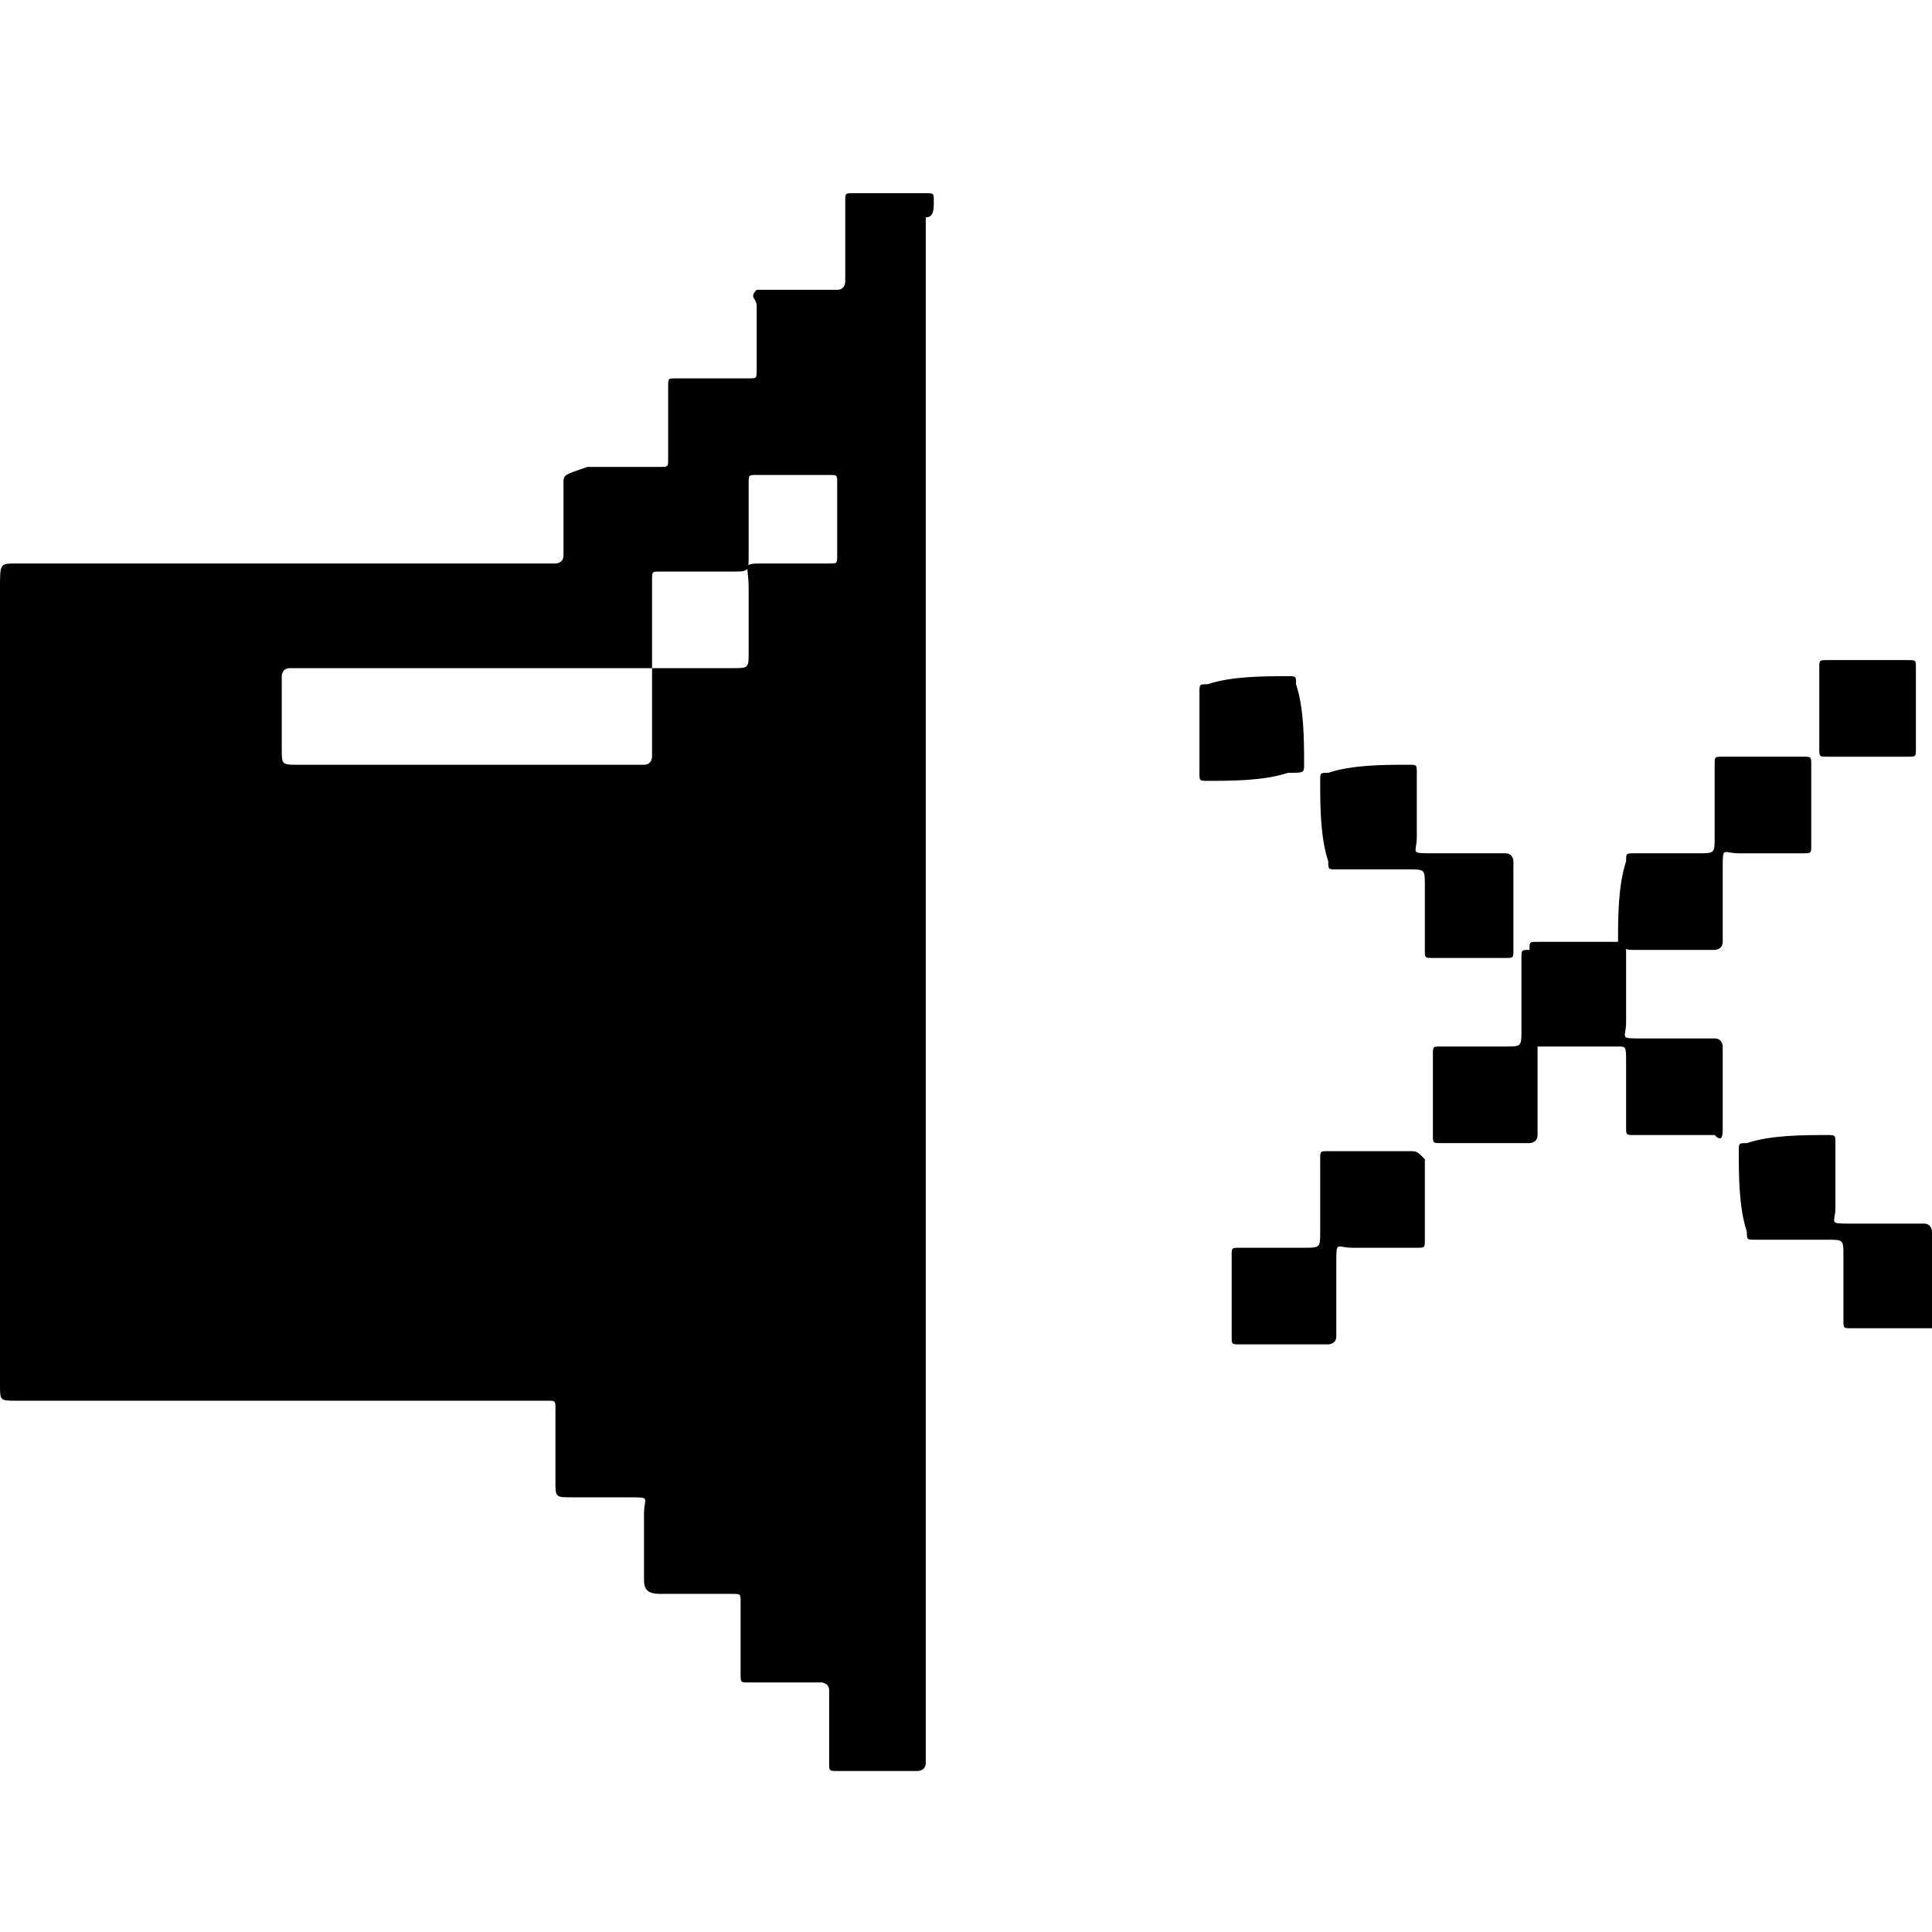 <?xml version="1.0" encoding="utf-8"?>
<!-- Generator: Adobe Illustrator 26.0.1, SVG Export Plug-In . SVG Version: 6.00 Build 0)  -->
<svg version="1.1" id="Layer_1" xmlns="http://www.w3.org/2000/svg" xmlns:xlink="http://www.w3.org/1999/xlink" x="0px" y="0px"
	 viewBox="0 0 24 24" style="enable-background:new 0 0 24 24;" xml:space="preserve">
<g id="Layer_1_00000059283214915903458300000000863206735705567917_">
	<path d="M11.6,2.5c0-0.1,0-0.1-0.1-0.1c-0.3,0-0.6,0-0.9,0c-0.1,0-0.1,0-0.1,0.1v0.1c0,0.3,0,0.5,0,0.8v0.1c0,0,0,0.1-0.1,0.1l0,0
		h-0.1c-0.2,0-0.5,0-0.7,0c-0.1,0-0.2,0-0.2,0c-0.1,0.1,0,0.1,0,0.2c0,0.3,0,0.5,0,0.8c0,0.1,0,0.1-0.1,0.1H9.2c-0.3,0-0.5,0-0.8,0
		c-0.1,0-0.1,0-0.1,0.1c0,0.2,0,0.4,0,0.7c0,0.1,0,0.1,0,0.2s0,0.1-0.1,0.1H8.1c-0.3,0-0.5,0-0.8,0C7,5.9,7,5.9,7,6
		c0,0.3,0,0.6,0,0.8v0.1C7,7,6.9,7,6.9,7C6.8,7,6.8,7,6.7,7H0.2C0,7,0,7,0,7.3c0,3.3,0,6.6,0,9.9c0,0.2,0,0.2,0.2,0.2h6.5h0.1
		c0.1,0,0.1,0,0.1,0.1v0.1c0,0.3,0,0.5,0,0.8c0,0.2,0,0.2,0.2,0.2s0.5,0,0.7,0c0.3,0,0.2,0,0.2,0.2c0,0.3,0,0.5,0,0.8
		c0,0.1,0,0.2,0.2,0.2s0.3,0,0.5,0c0.1,0,0.3,0,0.4,0c0.1,0,0.1,0,0.1,0.1V20c0,0.3,0,0.5,0,0.8c0,0.1,0,0.1,0.1,0.1
		c0.3,0,0.5,0,0.8,0h0.1c0,0,0.1,0,0.1,0.1v0.1c0,0.3,0,0.6,0,0.8c0,0.1,0,0.1,0.1,0.1c0.3,0,0.6,0,0.9,0c0,0,0,0,0.1,0
		c0,0,0.1,0,0.1-0.1s0-0.1,0-0.2v-19C11.6,2.7,11.6,2.6,11.6,2.5z M10.4,6.9c0,0.1,0,0.1-0.1,0.1C10,7,9.8,7,9.5,7S9.3,7,9.3,7.3
		s0,0.5,0,0.8c0,0.2,0,0.2-0.2,0.2h-1c0,0.3,0,0.6,0,0.9c0,0.1,0,0.1,0,0.2c0,0,0,0.1-0.1,0.1l0,0H7.9H3.7c-0.2,0-0.2,0-0.2-0.2
		c0-0.3,0-0.5,0-0.8V8.4c0,0,0-0.1,0.1-0.1h0.1c1.4,0,2.9,0,4.3,0h0.1v-1V7.2c0-0.1,0-0.1,0.1-0.1h0.1c0.3,0,0.5,0,0.8,0
		c0.2,0,0.2,0,0.2-0.2c0-0.3,0-0.5,0-0.8V6c0-0.1,0-0.1,0.1-0.1c0.3,0,0.6,0,0.9,0c0.1,0,0.1,0,0.1,0.1C10.4,6.3,10.4,6.6,10.4,6.9z
		"/>
	<path d="M17.5,14.3c-0.3,0-0.7,0-1,0c-0.1,0-0.1,0-0.1,0.1c0,0.2,0,0.3,0,0.5l0,0c0,0.1,0,0.3,0,0.4c0,0.2,0,0.2-0.2,0.2
		c-0.3,0-0.6,0-0.8,0c-0.1,0-0.1,0-0.1,0.1c0,0.3,0,0.6,0,0.9c0,0,0,0,0,0.1s0,0.1,0.1,0.1h0.1h0.9h0.1c0,0,0.1,0,0.1-0.1l0,0v-0.1
		c0-0.3,0-0.5,0-0.8s0-0.2,0.2-0.2c0.3,0,0.6,0,0.8,0c0.1,0,0.1,0,0.1-0.1c0-0.3,0-0.7,0-1C17.6,14.3,17.6,14.3,17.5,14.3z"/>
	<path d="M20.1,11.7C20.1,11.8,20.1,11.8,20.1,11.7c0.1,0.1,0.1,0.1,0.2,0.1c0.3,0,0.6,0,0.9,0h0.1c0,0,0.1,0,0.1-0.1l0,0v-0.1
		c0-0.3,0-0.5,0-0.8s0-0.2,0.2-0.2c0.3,0,0.6,0,0.8,0c0.1,0,0.1,0,0.1-0.1c0-0.3,0-0.7,0-1c0-0.1,0-0.1-0.1-0.1c-0.3,0-0.7,0-1,0
		c-0.1,0-0.1,0-0.1,0.1c0,0.2,0,0.3,0,0.5l0,0c0,0.1,0,0.3,0,0.4c0,0.2,0,0.2-0.2,0.2c-0.3,0-0.6,0-0.8,0c-0.1,0-0.1,0-0.1,0.1
		C20.1,11,20.1,11.4,20.1,11.7L20.1,11.7z"/>
	<path d="M22.7,9.4c0.3,0,0.7,0,1,0c0.1,0,0.1,0,0.1-0.1c0-0.3,0-0.7,0-1c0-0.1,0-0.1-0.1-0.1c-0.2,0-0.3,0-0.5,0s-0.3,0-0.5,0
		c-0.1,0-0.1,0-0.1,0.1c0,0.3,0,0.7,0,1C22.6,9.4,22.6,9.4,22.7,9.4z"/>
	<path d="M24,16.3c0-0.3,0-0.6,0-0.9v-0.1c0,0,0-0.1-0.1-0.1l0,0h-0.1c-0.3,0-0.5,0-0.8,0s-0.2,0-0.2-0.2c0-0.3,0-0.6,0-0.8
		c0-0.1,0-0.1-0.1-0.1c-0.3,0-0.7,0-1,0.1c-0.1,0-0.1,0-0.1,0.1c0,0.3,0,0.7,0.1,1c0,0.1,0,0.1,0.1,0.1c0.2,0,0.3,0,0.5,0l0,0
		c0.1,0,0.3,0,0.4,0c0.2,0,0.2,0,0.2,0.2c0,0.3,0,0.6,0,0.8c0,0.1,0,0.1,0.1,0.1c0.3,0,0.6,0,0.9,0c0,0,0,0,0.1,0
		C24,16.5,24,16.4,24,16.3C24,16.4,24,16.3,24,16.3z"/>
	<path d="M21.4,14c0-0.3,0-0.6,0-0.9V13c0,0,0-0.1-0.1-0.1l0,0h-0.1c-0.3,0-0.5,0-0.8,0s-0.2,0-0.2-0.2c0,0,0,0,0-0.1
		c0-0.3,0-0.5,0-0.8c0-0.1,0-0.1-0.1-0.1c0,0,0,0-0.1,0h-0.1c-0.3,0-0.6,0-0.8,0c-0.1,0-0.1,0-0.1,0.1c-0.1,0-0.1,0-0.1,0.1
		c0,0.3,0,0.5,0,0.8v0.1c0,0.2,0,0.2-0.2,0.2c-0.3,0-0.6,0-0.8,0c-0.1,0-0.1,0-0.1,0.1c0,0.3,0,0.6,0,0.9c0,0,0,0,0,0.1
		s0,0.1,0.1,0.1H18c0.3,0,0.6,0,0.9,0H19c0,0,0.1,0,0.1-0.1l0,0V14c0-0.3,0-0.5,0-0.8c0-0.1,0-0.1,0-0.2c0,0,0,0,0.1,0
		c0.2,0,0.3,0,0.5,0l0,0H20h0h0.1c0.1,0,0.1,0,0.1,0.2c0,0.3,0,0.6,0,0.8c0,0.1,0,0.1,0.1,0.1c0.3,0,0.6,0,0.9,0c0,0,0,0,0.1,0
		C21.4,14.2,21.4,14.1,21.4,14C21.4,14.1,21.4,14,21.4,14z"/>
	<path d="M18.7,11.9L18.7,11.9c0.1,0,0.1,0,0.1-0.1v-0.1c0-0.3,0-0.6,0-0.9v-0.1c0,0,0-0.1-0.1-0.1l0,0h-0.1c-0.3,0-0.5,0-0.8,0
		s-0.2,0-0.2-0.2c0-0.3,0-0.6,0-0.8c0-0.1,0-0.1-0.1-0.1c-0.3,0-0.7,0-1,0.1c-0.1,0-0.1,0-0.1,0.1c0,0.3,0,0.7,0.1,1
		c0,0.1,0,0.1,0.1,0.1c0.2,0,0.3,0,0.5,0l0,0c0.1,0,0.3,0,0.4,0c0.2,0,0.2,0,0.2,0.2c0,0.3,0,0.6,0,0.8c0,0.1,0,0.1,0.1,0.1
		C18,11.9,18.4,11.9,18.7,11.9z"/>
	<path d="M16.2,9.5c0-0.3,0-0.7-0.1-1c0-0.1,0-0.1-0.1-0.1c-0.3,0-0.7,0-1,0.1c-0.1,0-0.1,0-0.1,0.1c0,0.2,0,0.3,0,0.5s0,0.3,0,0.5
		c0,0.1,0,0.1,0.1,0.1c0.3,0,0.7,0,1-0.1C16.2,9.6,16.2,9.6,16.2,9.5z"/>
</g>
</svg>
